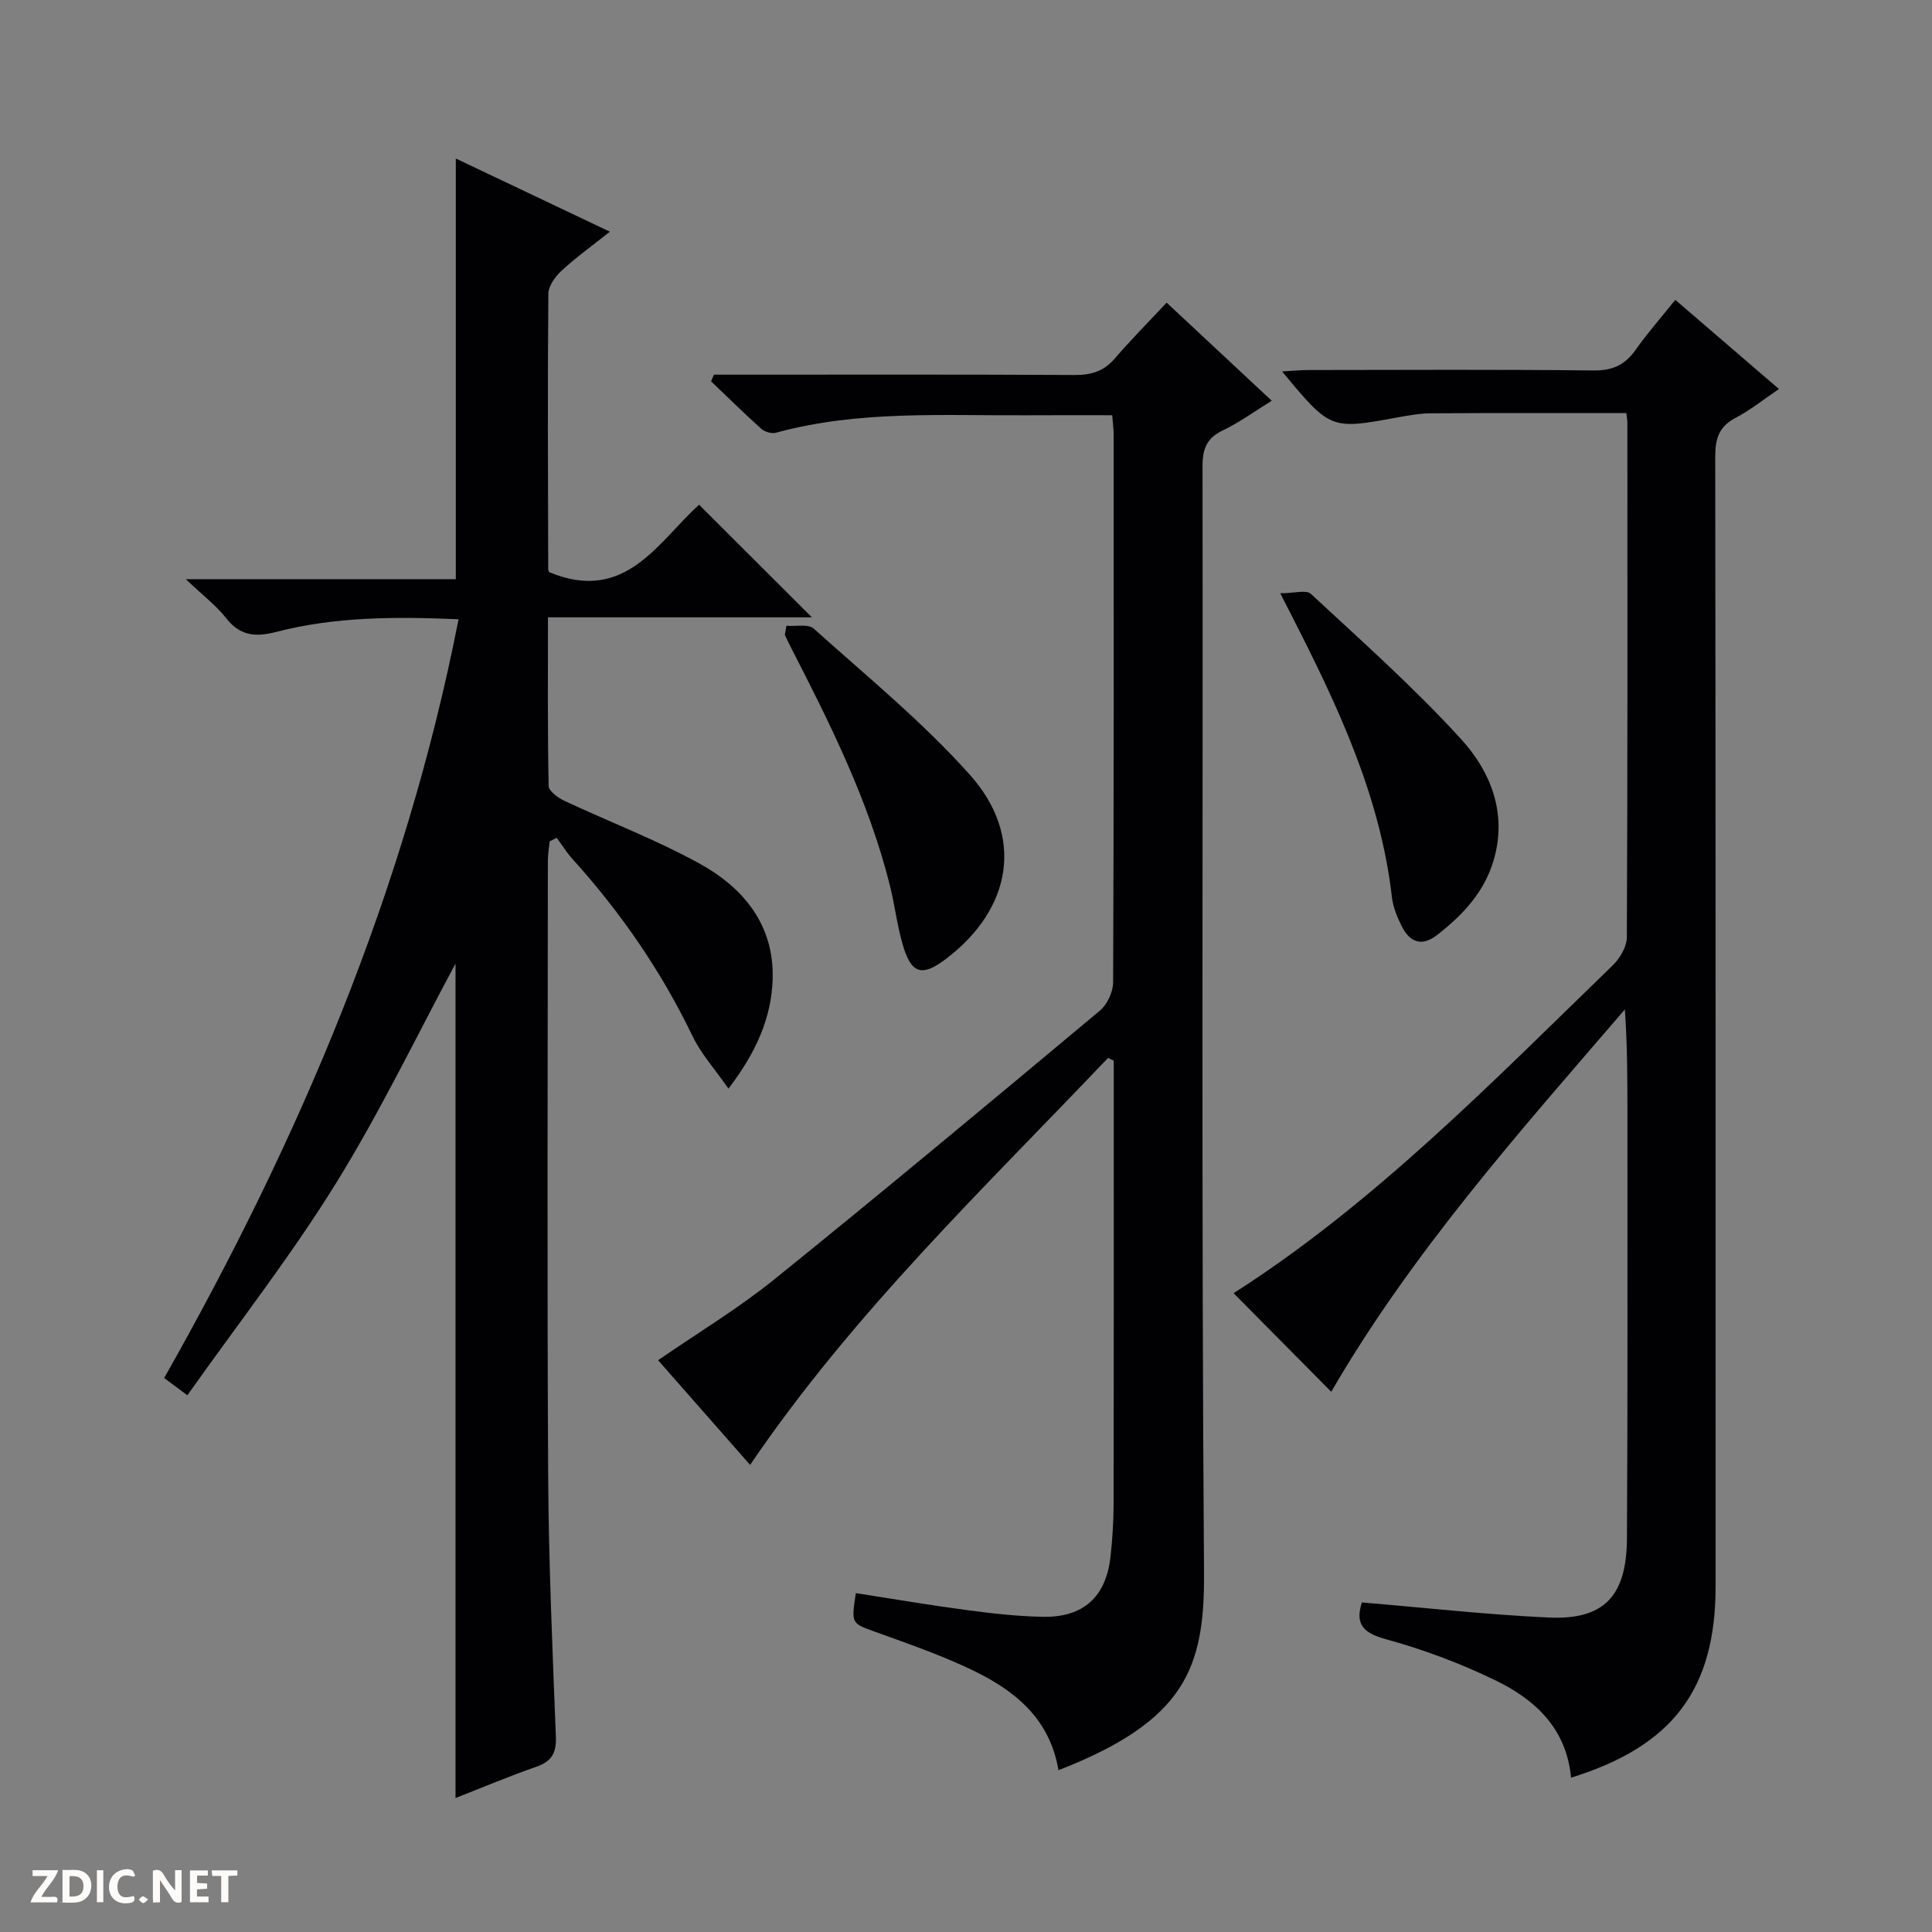 <svg enable-background="new 0 0 400 400" viewBox="0 0 400 400" xmlns="http://www.w3.org/2000/svg"><rect x="0" y="0" width="400" height="400" fill="#808080" stroke="none"/><g fill="#fcfbfa"><path d="m37.59 393.81c-.92.31-1.52.05-2-.78-.7-1.2-1.52-2.34-2.47-3.78v4.59c-.55.03-.95.05-1.41.07-.03-.37-.06-.64-.06-.91 0-1.91 0-3.81 0-5.7 1.13-.41 1.77-.03 2.29.91.62 1.11 1.38 2.14 2.31 3.19v-4.2h1.35v6.61z"/><path d="m12.94 393.88v-6.75c1.9.19 3.93-.54 5.37 1.29.8 1.01.78 2.88.03 3.97-1.37 1.97-3.4 1.51-6.4 1.49m2.45-1.22c2.04.12 2.92-.58 2.89-2.21-.03-1.51-.98-2.19-2.89-2z"/><path d="m11.81 393.87h-5.49c.68-2.18 2.47-3.48 3.51-5.45h-3.08v-1.21h5.29c-.71 2.13-2.44 3.48-3.47 5.51.86 0 1.63.04 2.39-.01.79-.05 1.14.21.85 1.16"/><path d="m39.33 393.86v-6.61h3.7v1.07h-2.22v1.52c.68.04 1.34.09 2.07.13v1.07c-.72.05-1.38.09-2.1.14v1.48h2.4v1.19h-3.85z"/><path d="m27.71 388.56c-1.15-.3-2.46-.61-3.1.64-.37.73-.41 1.93-.06 2.67.63 1.35 1.99.93 3.17.68.35.94-.01 1.32-.93 1.46-1.62.25-3.05-.27-3.76-1.48-.73-1.24-.6-3.03.31-4.17.88-1.11 2.71-1.7 4-1.16.32.13.44.74.65 1.12-.1.08-.19.16-.28.24"/><path d="m49.15 387.24v1.07c-.59.02-1.17.05-1.87.08v5.44h-1.48v-5.44h-1.85c-.05-.4-.08-.73-.13-1.15z"/><path d="m20.06 387.21h1.33v6.62h-1.33z"/><path d="m30.68 393.25c-.39.38-.8.79-1.05.76-.32-.05-.6-.45-.9-.7.26-.24.51-.64.8-.67.29-.04.62.3 1.15.61"/></g><path d="m38.79 288.88c-2.3-1.72-3.35-2.5-4.8-3.58 27.93-49.3 49.92-100.84 60.95-157.09-12.89-.55-25.47-.56-37.79 2.63-4.3 1.11-7.46.81-10.34-2.87-2.03-2.59-4.75-4.64-8.34-8.06h55.9c0-29.35 0-57.9 0-87.09 10.38 4.93 20.76 9.86 31.9 15.15-3.72 2.96-7.03 5.33-10 8.07-1.31 1.21-2.73 3.16-2.74 4.78-.17 18.99-.07 37.99-.03 56.99 0 .31.2.62.21.65 15.8 6.59 22.57-6.36 31.03-13.96 7.92 7.91 15.74 15.71 23.35 23.31-17.35 0-35.69 0-54.64 0 0 12-.09 23.45.14 34.9.02 1.06 1.9 2.45 3.2 3.06 9.31 4.37 18.99 8.05 27.98 12.99 9.16 5.02 15.55 12.76 15.2 23.97-.25 7.95-3.36 15.08-9.15 22.66-2.82-4.05-5.68-7.21-7.45-10.9-6.49-13.46-14.84-25.58-24.84-36.64-1.22-1.35-2.18-2.92-3.27-4.39-.49.25-.98.5-1.46.74-.13 1.34-.37 2.68-.37 4.01-.02 42.32-.17 84.65.06 126.97.1 18.13.89 36.25 1.6 54.37.13 3.4-.88 5.13-4.06 6.24-5.59 1.95-11.06 4.26-16.72 6.47 0-58.27 0-116.06 0-172.75-7.9 14.67-15.57 30.67-24.87 45.67-9.26 14.93-20.14 28.85-30.65 43.7z" fill="#010104"/><path d="m219.14 366.51c-1.76-10.63-8.96-16.43-17.56-20.6-6.54-3.17-13.47-5.56-20.32-8.04-4.97-1.8-5.04-1.61-4.07-8.03 7.62 1.18 15.24 2.48 22.89 3.5 5.26.7 10.57 1.31 15.87 1.4 8.36.15 13.04-4.14 13.96-12.39.41-3.62.64-7.29.65-10.93.05-28.82.03-57.65.03-86.47 0-1.78 0-3.56 0-5.35-.4-.19-.79-.37-1.19-.56-25.67 26.99-52.71 52.77-74.1 84.25-6.25-7.1-12.56-14.29-19.05-21.67 8.18-5.64 16.56-10.68 24.1-16.77 22.66-18.29 45.02-36.94 67.37-55.61 1.52-1.27 2.73-3.87 2.74-5.85.16-37.82.12-75.64.11-113.46 0-1.14-.17-2.28-.3-3.96-5.96 0-11.74-.03-17.51.01-17.44.11-34.96-1.08-52.1 3.61-.9.25-2.34-.18-3.05-.82-3.55-3.18-6.94-6.53-10.39-9.82.2-.46.4-.92.6-1.38h5.17c23.16 0 46.32-.06 69.47.07 3.42.02 6.04-.74 8.32-3.39 3.35-3.89 6.97-7.54 10.76-11.59 7.55 7.05 14.43 13.47 21.76 20.31-3.66 2.25-6.72 4.52-10.11 6.13-3.36 1.6-4.22 3.81-4.22 7.43.11 76.31-.25 152.61.31 228.92.16 19.84-3.8 30.78-30.14 41.06z" fill="#010104"/><path d="m325.27 368.05c-.97-10.28-7.5-16.19-15.65-20.15-7.27-3.53-14.97-6.41-22.77-8.54-4.94-1.35-6.23-3.39-4.89-7.59 12.99 1.08 25.81 2.53 38.67 3.12 11.41.53 16.13-4.36 16.21-16.3.18-29.15.08-58.31.1-87.47 0-7.29 0-14.57-.53-22.12-21.91 25.43-44.16 50.46-60.79 79.15-6.53-6.59-13.37-13.49-20.22-20.41 29.04-18.53 53.45-43.6 78.52-67.9 1.49-1.44 2.89-3.85 2.9-5.82.17-35.49.12-70.97.11-106.46 0-.64-.13-1.28-.21-2.03-13.56 0-26.98-.04-40.4.04-2.31.01-4.64.42-6.92.84-13.93 2.56-13.93 2.58-23.96-9.51 2.17-.12 3.86-.29 5.55-.29 19.66-.02 39.32-.13 58.98.09 3.98.05 6.53-1.22 8.73-4.35 2.38-3.39 5.14-6.51 8.15-10.27 7.19 6.19 14.2 12.21 21.46 18.46-3.17 2.14-5.91 4.37-8.97 5.97-3.49 1.81-4.22 4.35-4.22 8.07.1 77.97.08 155.94.08 233.91-.03 21.23-8.81 33.01-29.93 39.56z" fill="#010104"/><path d="m162.82 129.56c1.92.16 4.52-.43 5.67.6 10.99 9.87 22.53 19.3 32.33 30.27 11.32 12.69 8.7 27.69-4.9 38.05-5.08 3.87-7.29 3.2-9.08-3.11-1.13-3.97-1.61-8.12-2.62-12.13-4.4-17.55-12.45-33.6-20.66-49.57-.38-.73-.71-1.49-1.07-2.23.11-.63.22-1.26.33-1.88z" fill="#010104"/><path d="m265.06 122.83c2.88 0 5.38-.77 6.34.12 10.58 9.83 21.44 19.46 31.14 30.12 6.08 6.69 9.53 15.24 6.74 24.91-1.93 6.72-6.44 11.48-11.77 15.62-3.13 2.43-5.63 1.5-7.27-1.78-.95-1.9-1.82-4-2.06-6.08-2.42-21.04-11.29-39.75-20.75-58.27-.53-1.02-1.05-2.04-2.37-4.64z" fill="#010104"/></svg>